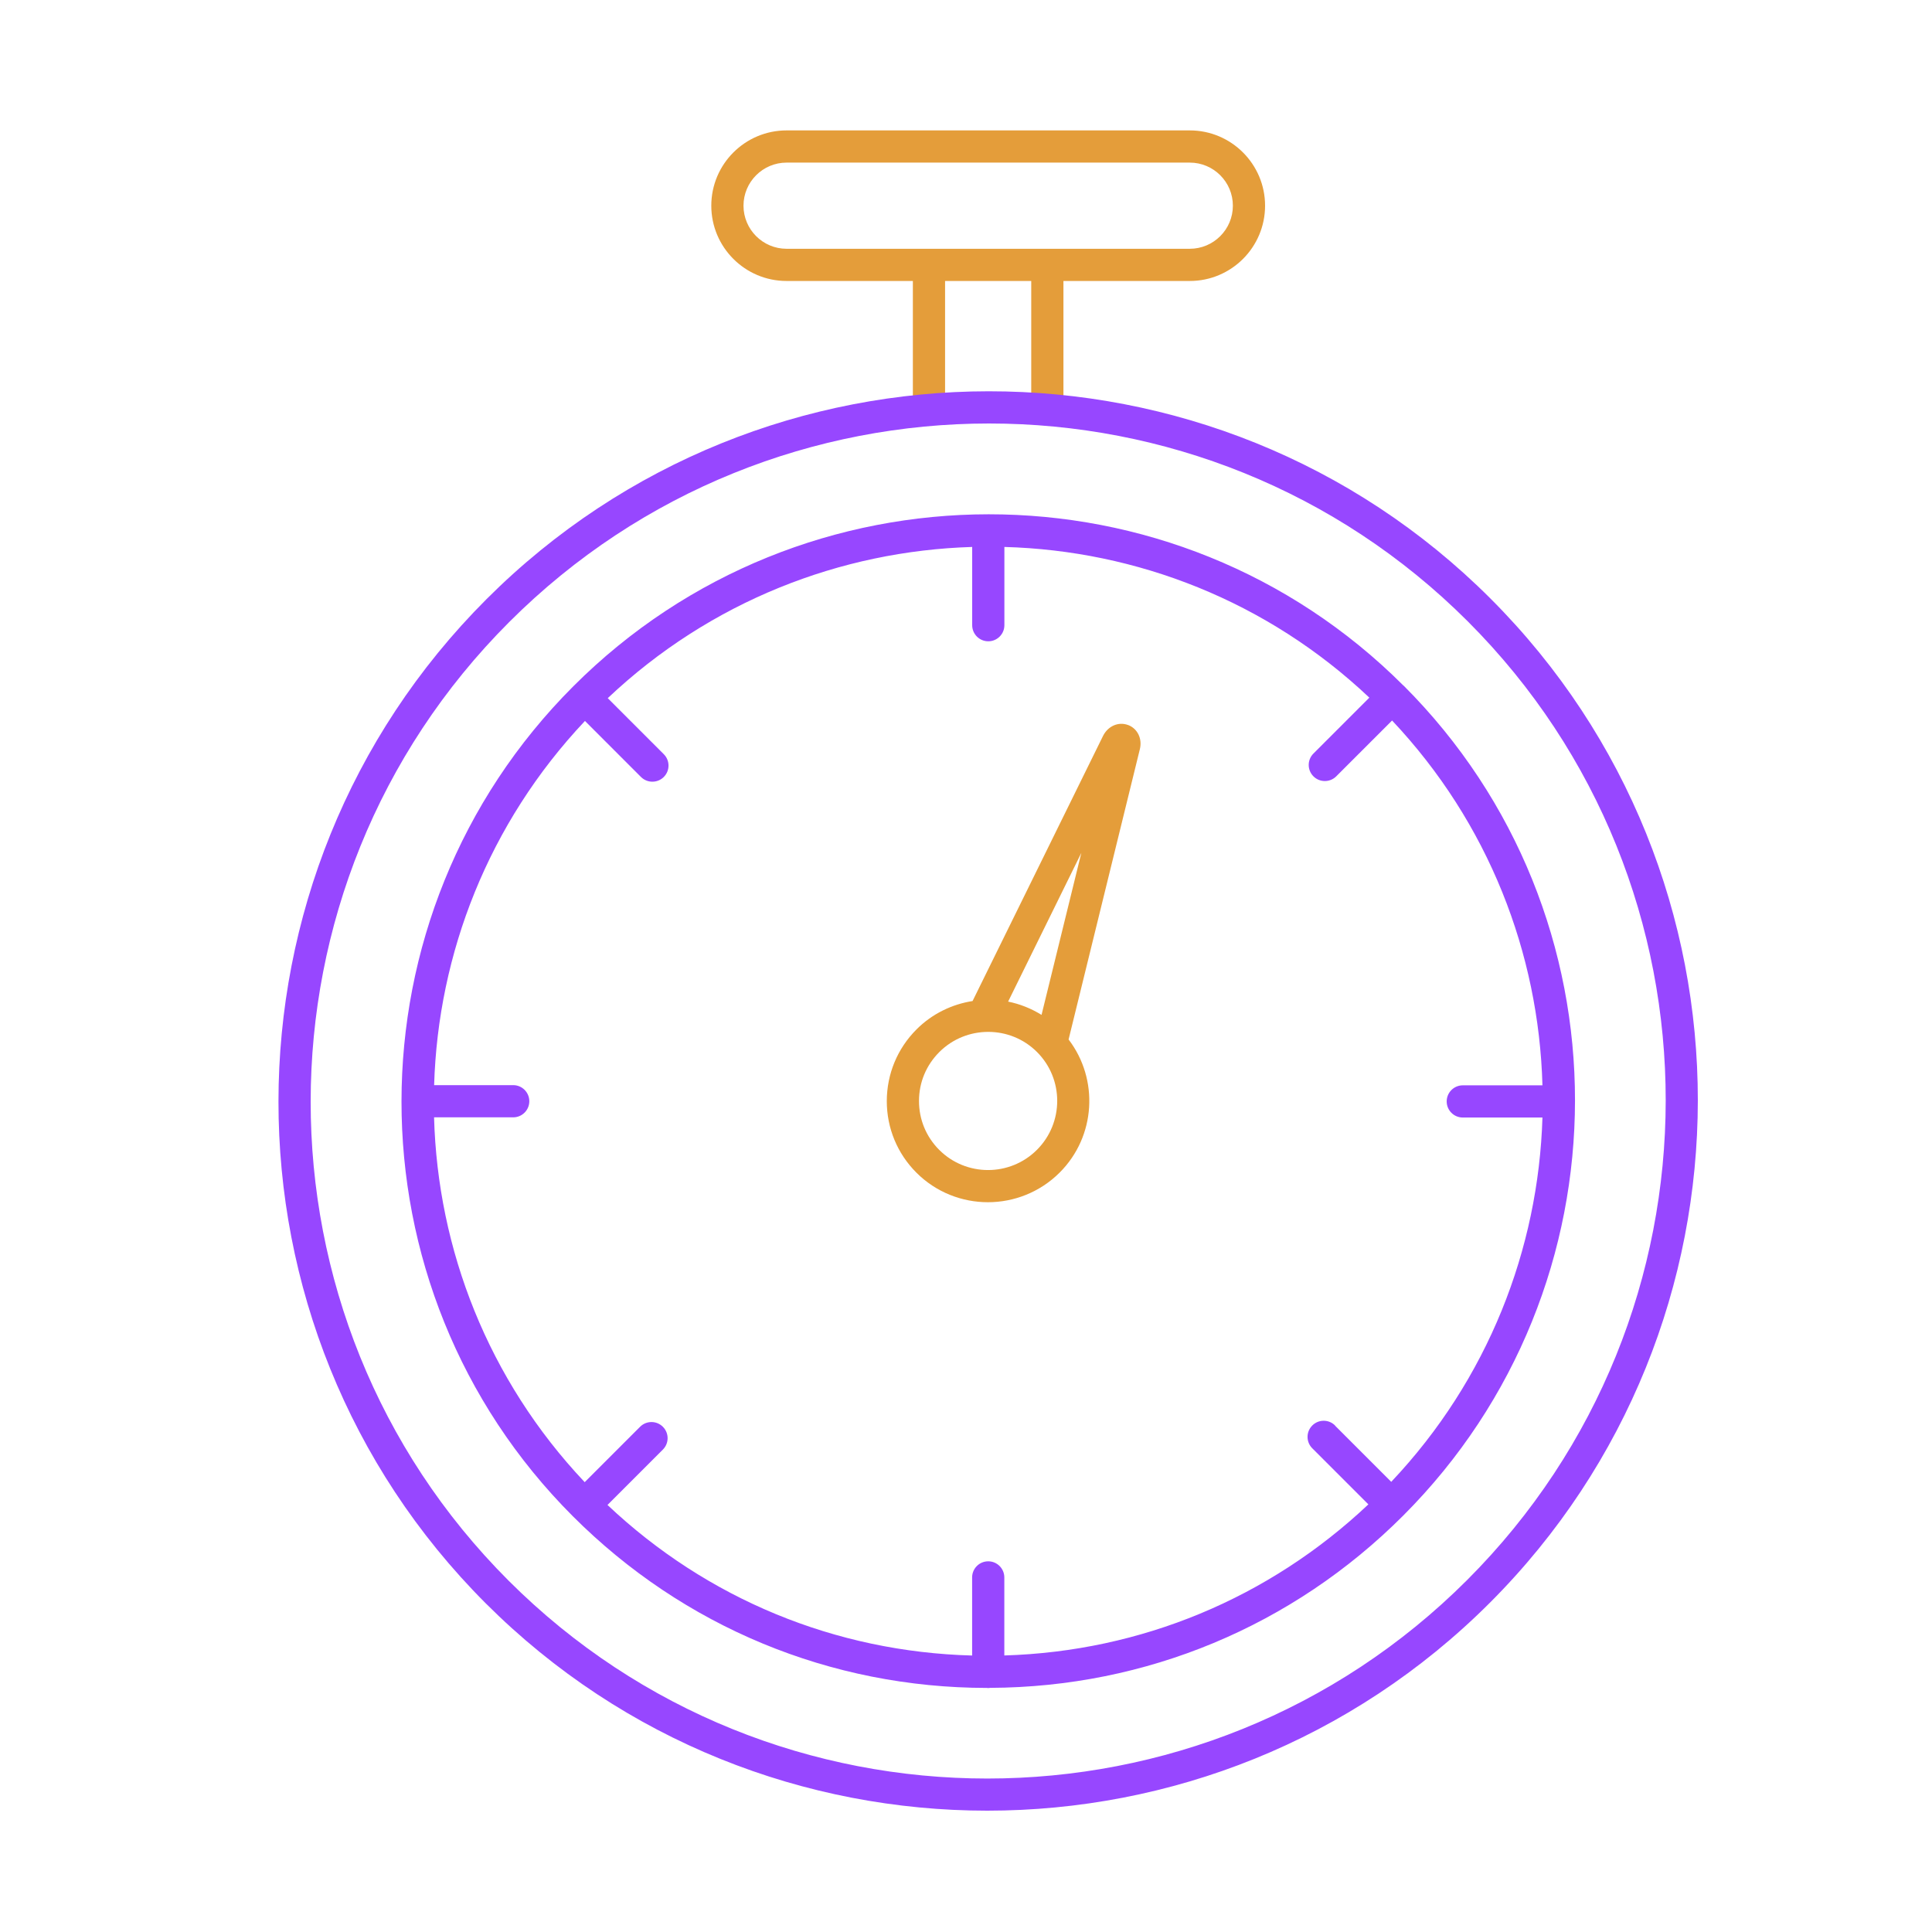<?xml version="1.0" encoding="UTF-8"?>
<svg id="uuid-04bb10b7-88fc-4973-9c83-5715a0ee0979" data-name="Ebene 1" xmlns="http://www.w3.org/2000/svg" width="300" height="300" viewBox="0 0 300 300">
  <defs>
    <style>
      .uuid-d535b949-fc0a-49f9-8052-c9d7f37ca37b {
        fill: #e49d3a;
      }

      .uuid-552f41ef-1878-4b54-9f8d-34fe35df20dc {
        fill: #9747ff;
      }
    </style>
  </defs>
  <rect class="uuid-d535b949-fc0a-49f9-8052-c9d7f37ca37b" x="141.75" y="42.6" width="5" height="21.67"/>
  <rect class="uuid-d535b949-fc0a-49f9-8052-c9d7f37ca37b" x="160.13" y="42.6" width="5" height="20.02"/>
  <path class="uuid-d535b949-fc0a-49f9-8052-c9d7f37ca37b" d="m184.75,43.63h-62.61c-6.45,0-11.69-5.24-11.69-11.69s5.24-11.69,11.69-11.69h62.61c6.45,0,11.69,5.24,11.69,11.69s-5.24,11.69-11.69,11.69Zm-62.61-18.38c-3.69,0-6.69,3-6.69,6.69s3,6.69,6.69,6.69h62.61c3.69,0,6.69-3,6.69-6.69s-3-6.69-6.69-6.69h-62.61Z"/>
  <path class="uuid-552f41ef-1878-4b54-9f8d-34fe35df20dc" d="m153.3,281.16c-28.21,0-56.4-10.73-77.87-32.19-42.96-42.96-42.91-112.9.1-155.92s112.96-43.06,155.92-.1,42.91,112.91-.1,155.92c-21.53,21.53-49.8,32.29-78.05,32.29Zm.29-215.4c-26.98,0-53.97,10.28-74.52,30.83-41.07,41.07-41.11,107.84-.1,148.85,20.49,20.48,47.4,30.73,74.33,30.73,26.98,0,53.97-10.28,74.52-30.83,41.07-41.07,41.11-107.84.1-148.85-20.49-20.48-47.4-30.73-74.33-30.73Z"/>
  <path class="uuid-552f41ef-1878-4b54-9f8d-34fe35df20dc" d="m217.94,106.47c-35.51-35.51-93.34-35.48-128.9.08-35.56,35.56-35.6,93.39-.08,128.9,17.17,17.17,39.99,26.63,64.28,26.65.07,0,.14.02.22.02.09,0,.19-.02.28-.03,24.22-.1,46.99-9.58,64.13-26.73,35.56-35.56,35.6-93.39.08-128.9Zm-10.63,114.88c-.98-.98-2.56-.98-3.54,0s-.98,2.56,0,3.54l8.71,8.71c-15.44,14.57-35.33,22.83-56.53,23.46v-12.12c0-1.38-1.12-2.5-2.5-2.5s-2.5,1.12-2.5,2.5v12.13c-21.25-.57-41.18-8.8-56.62-23.38l8.6-8.6c.98-.98.98-2.56,0-3.54-.98-.98-2.56-.98-3.54,0l-8.6,8.6c-15.03-15.91-22.83-36.18-23.39-56.65h12.29c1.38,0,2.5-1.12,2.5-2.5s-1.12-2.5-2.5-2.5h-12.28c.61-20.42,8.42-40.65,23.42-56.55l8.7,8.7c.49.49,1.13.73,1.77.73s1.28-.24,1.77-.73c.98-.98.98-2.56,0-3.54l-8.7-8.7c15.91-15.04,36.16-22.86,56.59-23.48v12.15c0,1.38,1.12,2.5,2.5,2.5s2.5-1.12,2.5-2.5v-12.15c20.47.56,40.76,8.36,56.67,23.4l-8.68,8.68c-.98.98-.98,2.56,0,3.54.49.49,1.13.73,1.77.73s1.28-.24,1.77-.73l8.67-8.67c15.01,15.91,22.79,36.19,23.35,56.65h-12.37c-1.38,0-2.5,1.12-2.5,2.5s1.12,2.5,2.5,2.5h12.37c-.62,20.43-8.45,40.67-23.48,56.57l-8.71-8.71Z"/>
  <path class="uuid-d535b949-fc0a-49f9-8052-c9d7f37ca37b" d="m175.16,112.58c-1.48-.55-3.1.15-3.87,1.67l-20.27,41.19c-3.18.5-6.25,1.95-8.7,4.4-2.97,2.97-4.61,6.92-4.62,11.13,0,4.2,1.63,8.15,4.6,11.12,3.06,3.06,7.09,4.59,11.11,4.59s8.07-1.54,11.14-4.61c5.63-5.63,6.09-14.5,1.38-20.66l11.07-45.09c.4-1.63-.38-3.21-1.85-3.75Zm-14.14,65.96c-4.19,4.19-11,4.19-15.18.01-2.03-2.03-3.14-4.72-3.14-7.59,0-2.87,1.12-5.56,3.15-7.59,2.1-2.1,4.85-3.14,7.6-3.14s5.49,1.04,7.58,3.13c4.18,4.18,4.18,10.99-.01,15.18Zm.71-20.95c-1.62-1-3.38-1.7-5.19-2.06l11.37-23.1-6.18,25.16Z"/>
</svg>